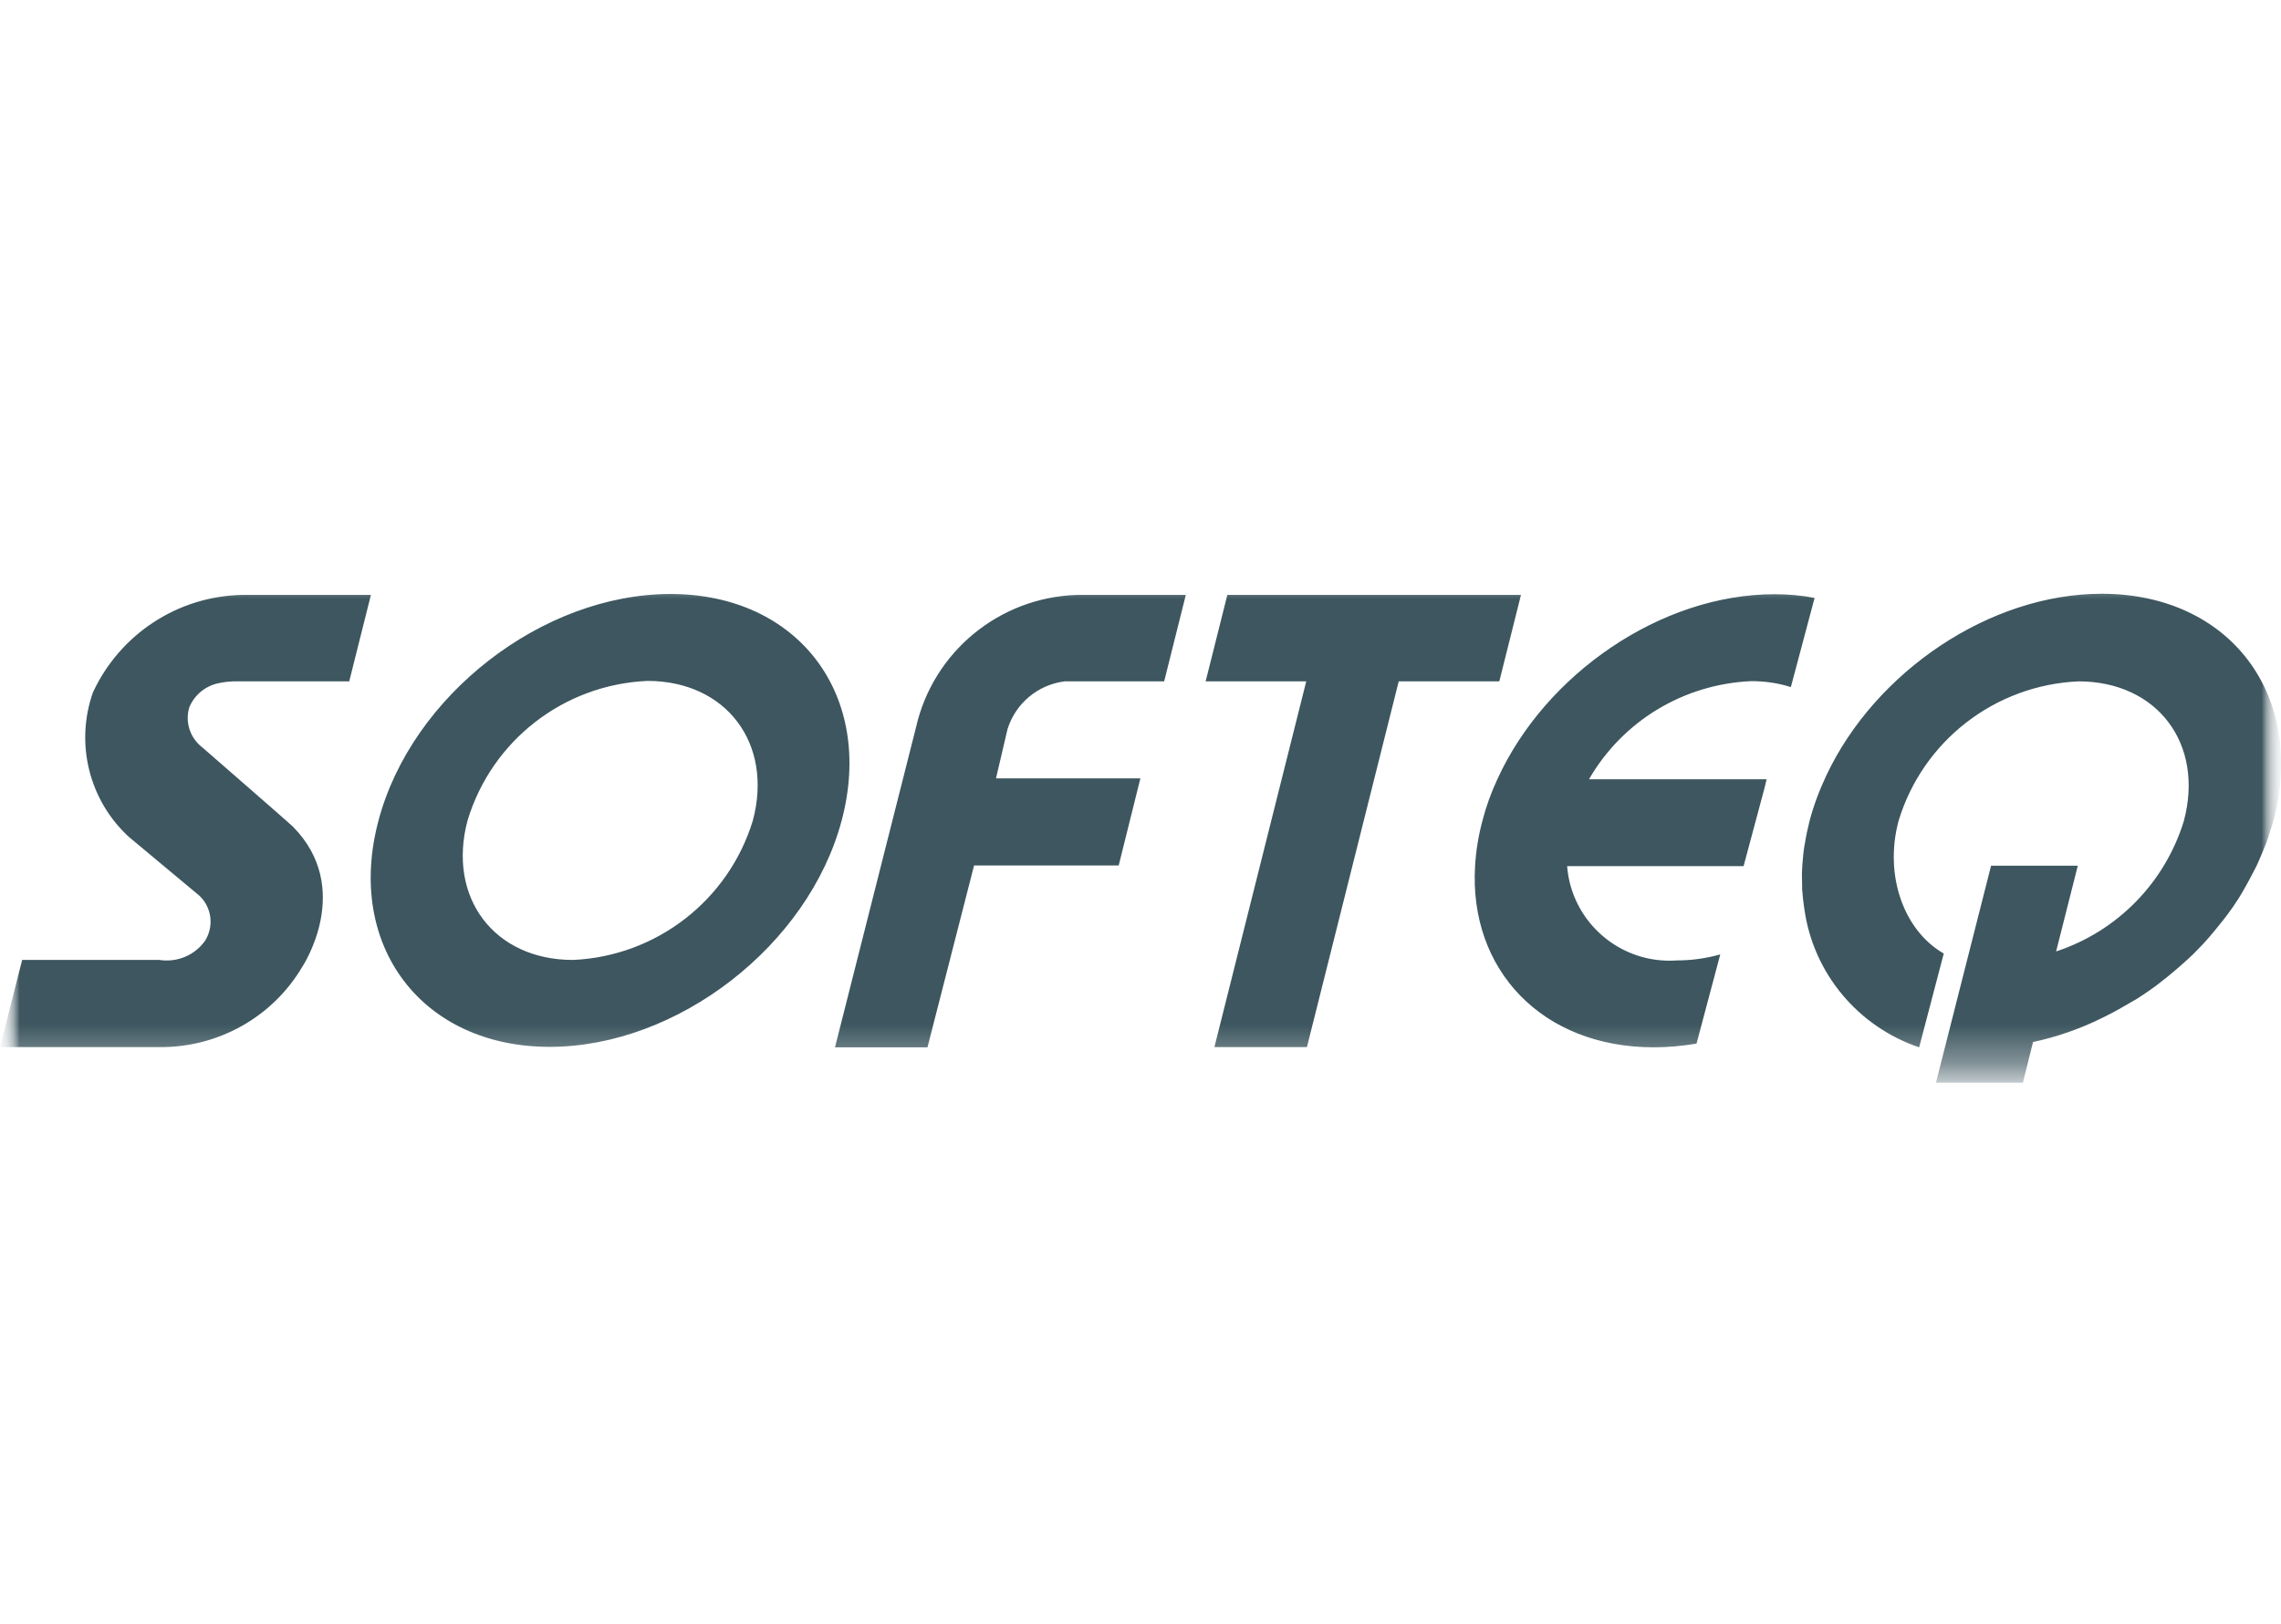 <svg width="59" height="42" viewBox="0 0 59 42" fill="none" xmlns="http://www.w3.org/2000/svg">
<g clip-path="url(#clip0_216_240)">
<mask id="mask0_216_240" style="mask-type:luminance" maskUnits="userSpaceOnUse" x="0" y="0" width="59" height="42">
<path d="M59 0H0V42H59V0Z" fill="white"/>
</mask>
<g mask="url(#mask0_216_240)">
<mask id="mask1_216_240" style="mask-type:luminance" maskUnits="userSpaceOnUse" x="0" y="0" width="59" height="42">
<path d="M59 0H0V42H59V0Z" fill="white"/>
</mask>
<g mask="url(#mask1_216_240)">
<mask id="mask2_216_240" style="mask-type:luminance" maskUnits="userSpaceOnUse" x="0" y="0" width="59" height="42">
<path d="M59 0H0V42H59V0Z" fill="white"/>
</mask>
<g mask="url(#mask2_216_240)">
<mask id="mask3_216_240" style="mask-type:luminance" maskUnits="userSpaceOnUse" x="0" y="15" width="59" height="13">
<path d="M59 15H0V27.641H59V15Z" fill="white"/>
</mask>
<g mask="url(#mask3_216_240)">
<path d="M45.296 17.619C45.642 17.619 45.988 17.666 46.322 17.773L46.936 15.466C46.596 15.401 46.244 15.371 45.898 15.371C42.963 15.371 39.974 17.434 38.733 20.151C38.572 20.496 38.44 20.859 38.345 21.228C38.243 21.608 38.178 22.001 38.154 22.399C37.993 25.075 39.878 27.091 42.778 27.091C43.148 27.091 43.518 27.055 43.882 26.995L44.496 24.688C44.132 24.79 43.756 24.843 43.38 24.843C41.919 24.95 40.648 23.856 40.535 22.405H45.099L45.636 20.401L45.695 20.157H41.101C41.972 18.647 43.553 17.696 45.296 17.619ZM31.746 15.389H39.341L38.781 17.625H36.179L33.805 27.085H31.412L33.787 17.625H31.185L31.746 15.389ZM6.253 15.389C4.594 15.425 3.102 16.406 2.404 17.91C1.939 19.23 2.303 20.699 3.329 21.644L5.161 23.172C5.477 23.475 5.537 23.951 5.31 24.326C5.047 24.706 4.588 24.902 4.123 24.831H0.573L0 27.085H4.117C5.638 27.102 7.052 26.312 7.822 25.003C7.822 25.003 9.164 22.982 7.571 21.377C7.541 21.341 5.238 19.337 5.238 19.337C4.916 19.093 4.779 18.677 4.898 18.291C5.03 17.981 5.298 17.755 5.626 17.678C5.805 17.636 5.99 17.619 6.169 17.625H9.033L9.594 15.389H6.253ZM17.344 15.365C14.033 15.365 10.65 17.987 9.791 21.222C8.926 24.456 10.912 27.079 14.217 27.079C17.523 27.079 20.912 24.456 21.771 21.222C22.63 17.987 20.655 15.365 17.344 15.365ZM19.474 21.222C18.847 23.285 16.98 24.736 14.82 24.831C12.78 24.831 11.562 23.214 12.094 21.222C12.72 19.153 14.581 17.708 16.747 17.613C18.782 17.613 20.005 19.23 19.474 21.222ZM29.497 20.134H25.762L26.06 18.861C26.269 18.195 26.842 17.714 27.534 17.625H30.112L30.672 15.389H27.85C25.846 15.454 24.133 16.863 23.692 18.82L21.598 27.091H23.99L25.195 22.387H28.936L29.497 20.134ZM54.364 15.359C51.465 15.359 48.505 17.375 47.241 20.056C47.062 20.437 46.912 20.829 46.805 21.24C46.757 21.43 46.716 21.62 46.686 21.811C46.686 21.816 46.686 21.828 46.68 21.834C46.65 22.013 46.632 22.191 46.62 22.363C46.62 22.399 46.614 22.429 46.614 22.465C46.614 22.512 46.608 22.56 46.608 22.607C46.608 22.714 46.614 22.827 46.614 22.934C46.614 22.958 46.614 22.982 46.614 23.006C46.626 23.172 46.644 23.333 46.668 23.493C46.668 23.505 46.674 23.517 46.674 23.529C46.907 25.176 48.058 26.555 49.639 27.091L49.645 27.073L50.277 24.665C49.239 24.07 48.732 22.637 49.108 21.234C49.734 19.165 51.602 17.72 53.762 17.625C55.802 17.625 57.019 19.242 56.488 21.234C55.999 22.827 54.77 24.088 53.183 24.611L53.744 22.393H51.501L50.075 28.006H52.324L52.586 26.954C53.201 26.823 53.797 26.615 54.364 26.335L54.472 26.282C54.698 26.169 54.919 26.044 55.14 25.913C55.188 25.884 55.235 25.86 55.283 25.83C55.391 25.759 55.504 25.687 55.611 25.61C55.701 25.55 55.784 25.485 55.868 25.42C55.999 25.319 56.124 25.218 56.244 25.116C56.345 25.027 56.446 24.944 56.542 24.855C56.608 24.795 56.673 24.736 56.739 24.671C56.882 24.528 57.025 24.379 57.157 24.225C57.198 24.177 57.24 24.123 57.282 24.076C57.425 23.904 57.568 23.725 57.699 23.541C57.717 23.517 57.729 23.493 57.747 23.475C57.843 23.333 57.938 23.19 58.022 23.041C58.045 23 58.069 22.958 58.093 22.916C58.165 22.786 58.236 22.655 58.302 22.524C58.332 22.471 58.356 22.417 58.386 22.358C58.439 22.239 58.493 22.114 58.541 21.995C58.57 21.929 58.594 21.858 58.624 21.793C58.66 21.692 58.69 21.59 58.72 21.489C58.749 21.406 58.779 21.323 58.803 21.234C59.662 17.981 57.675 15.359 54.364 15.359Z" fill="#3D565F"/>
</g>
</g>
</g>
</g>
</g>
<defs>
<clipPath id="clip0_216_240">
<rect width="59" height="42" fill="white"/>
</clipPath>
</defs>
</svg>
